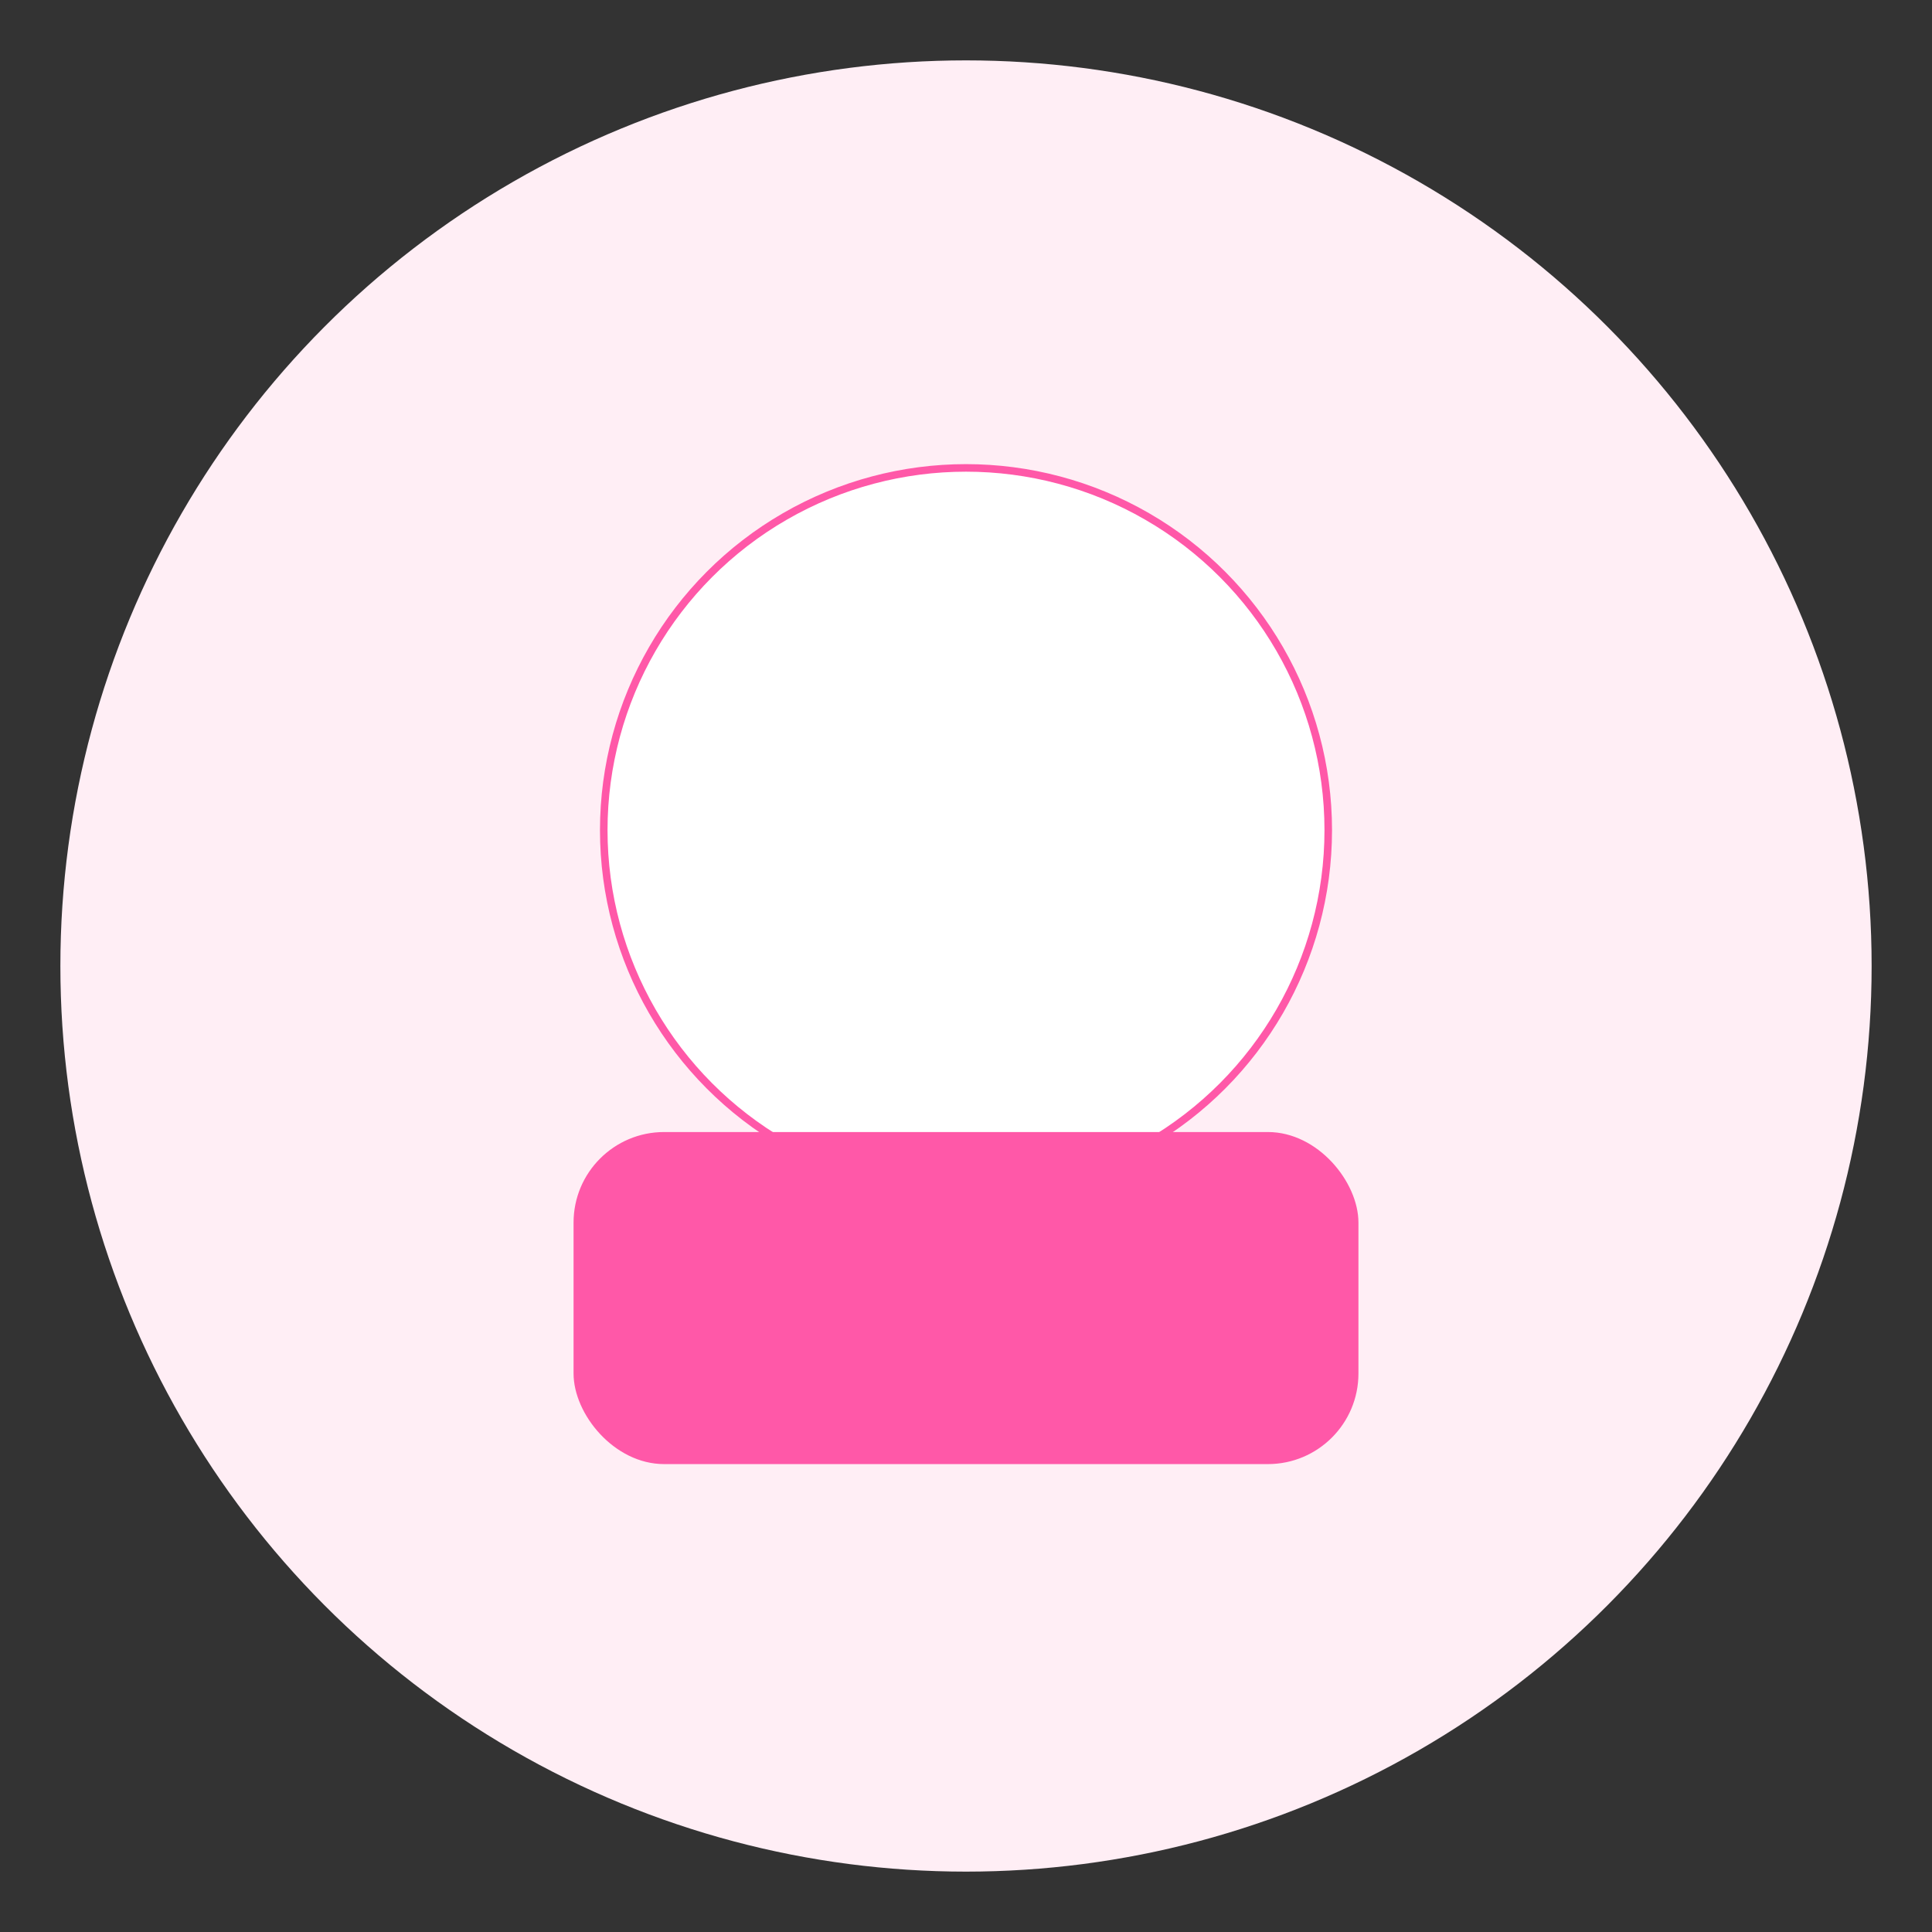 <svg width='256' height='256' xmlns='http://www.w3.org/2000/svg'><rect width="100%" height="100%" fill="#333333" stroke="none"/><circle cx='128' cy='128' r='120' fill='#ffeef5'/><circle cx='128' cy='110' r='48' fill='#fff' stroke='#ff58a8'/><rect x='76' y='150' width='104' height='44' rx='12' fill='#ff58a8'/></svg>
